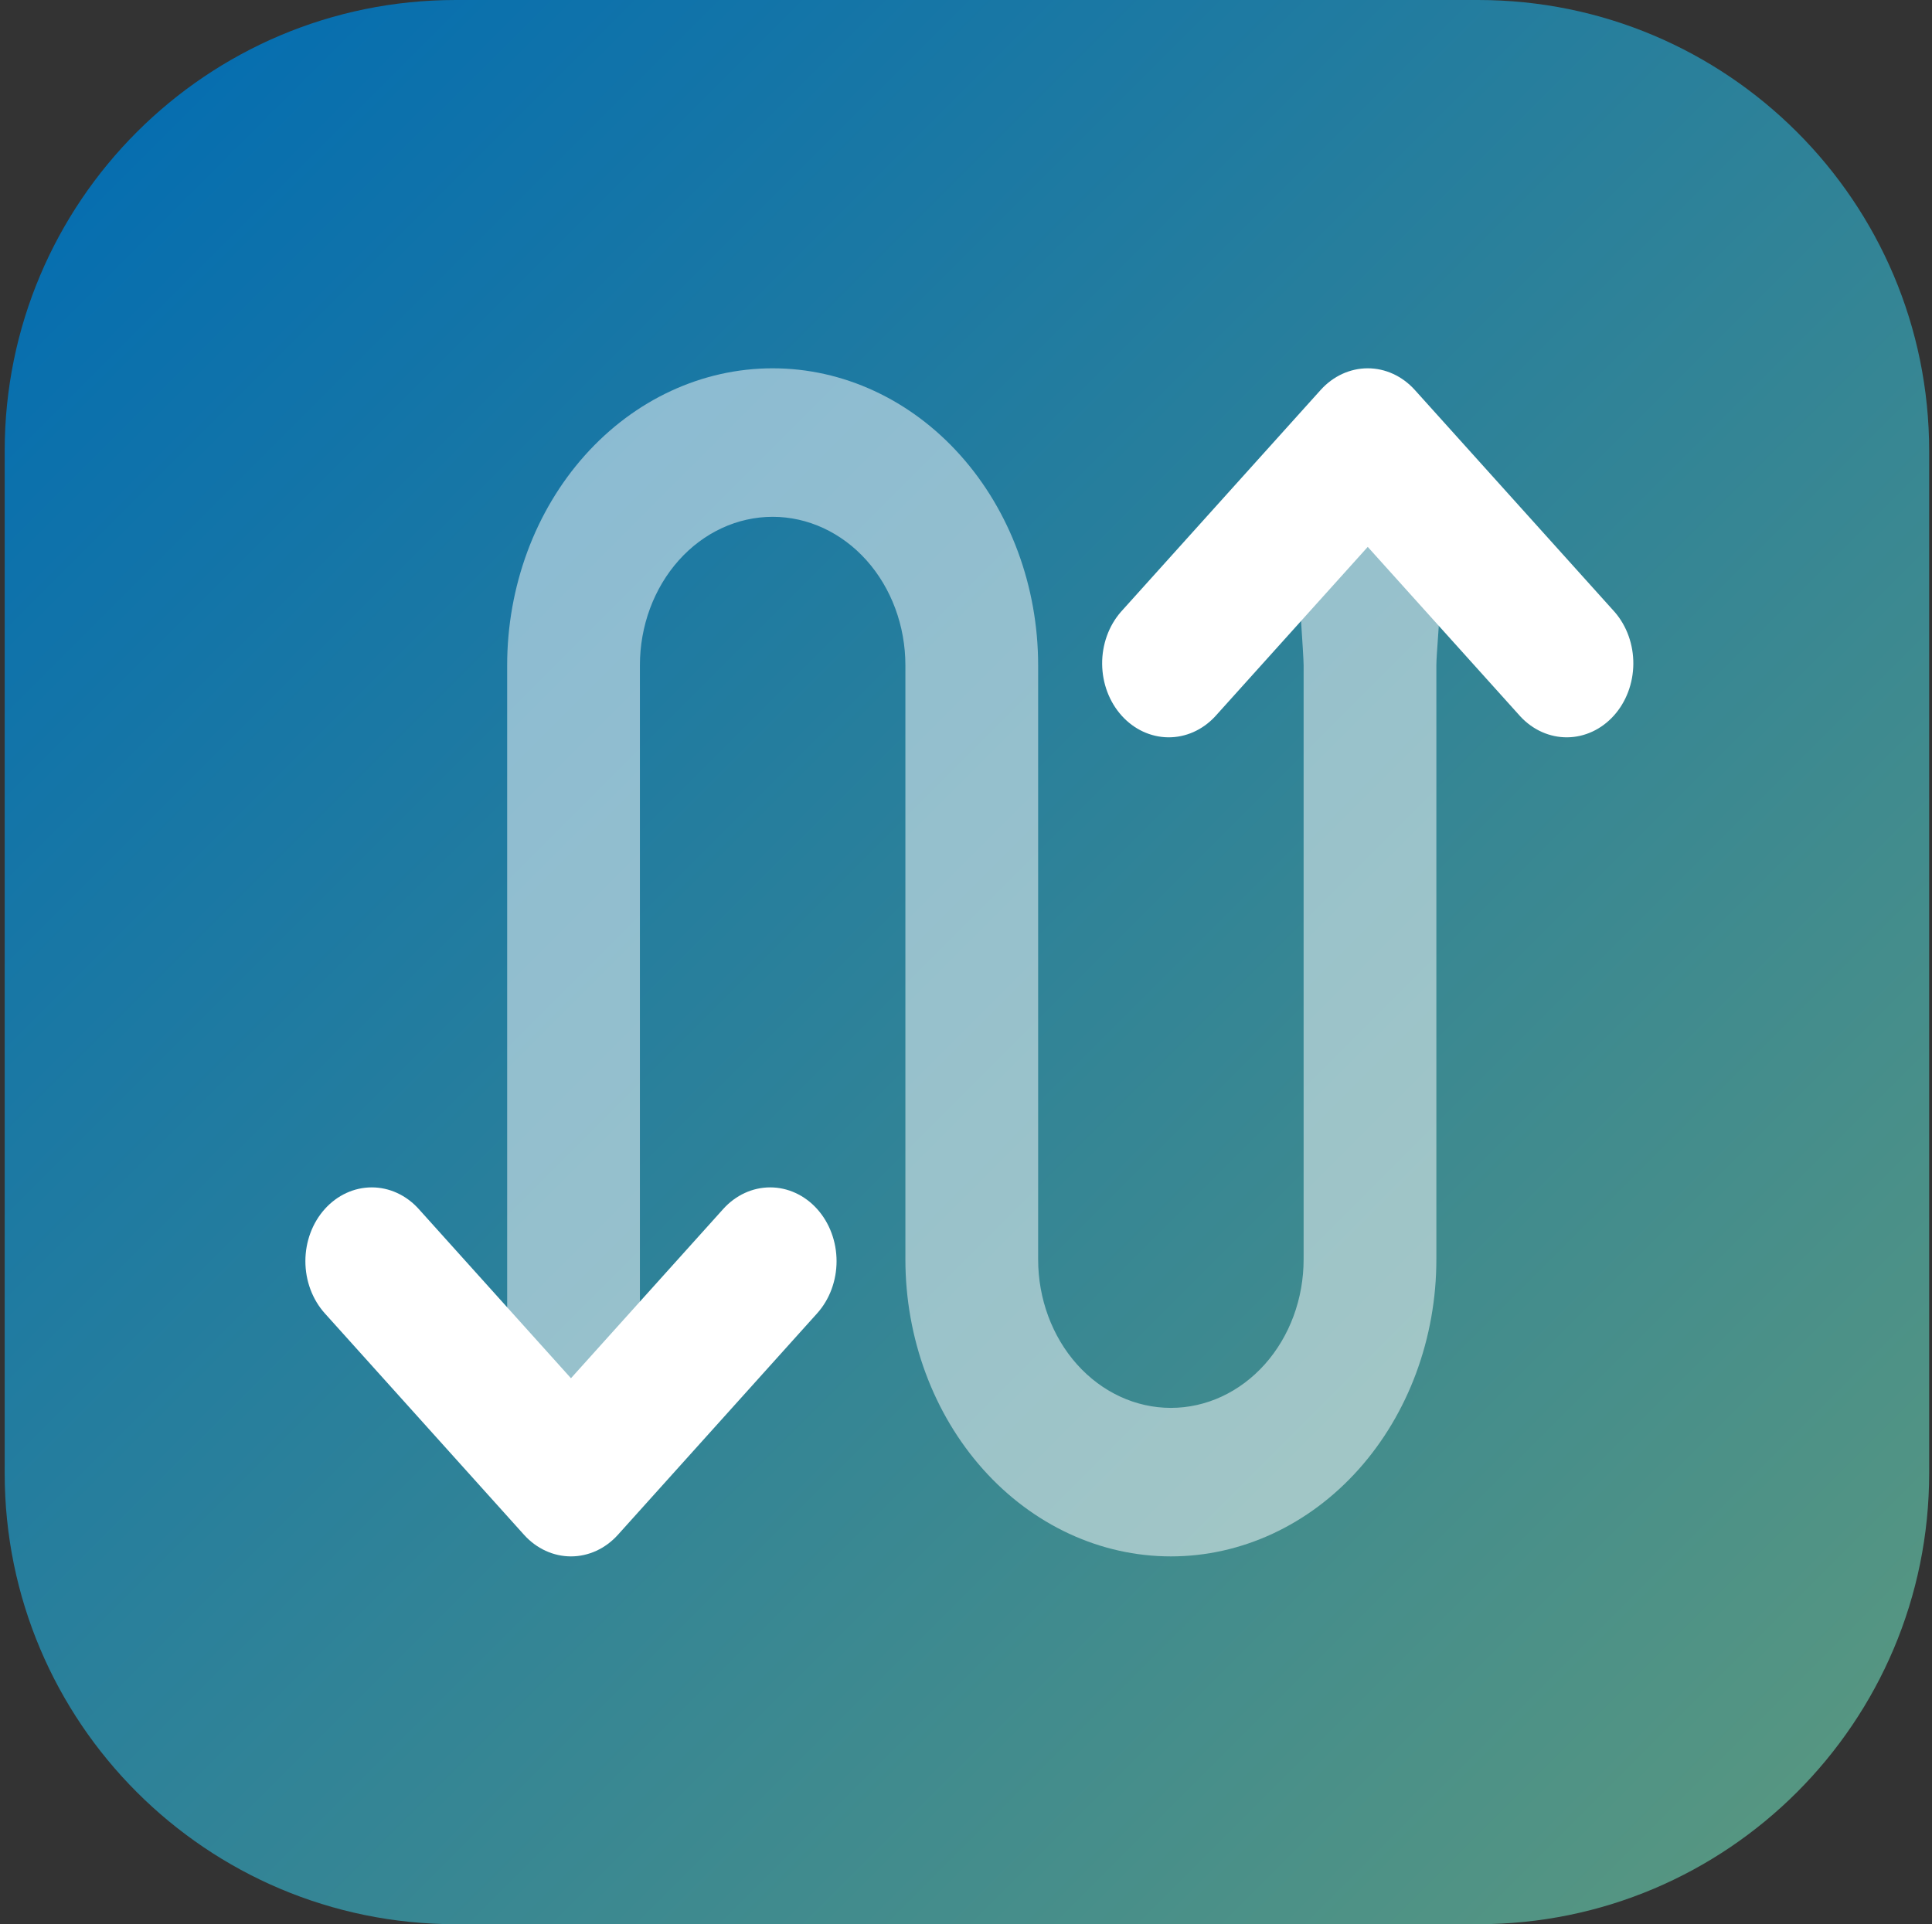 <svg width="257" height="256" viewBox="0 0 257 256" fill="none" xmlns="http://www.w3.org/2000/svg">
<rect x="0" y="0" width="257" height="256" fill="#333333" stroke="none"/>
<path d="M0.623 60C0.623 26.863 27.486 0 60.623 0H196.623C229.76 0 256.623 26.863 256.623 60V196C256.623 229.137 229.76 256 196.623 256H60.623C27.486 256 0.623 229.137 0.623 196V60Z" fill="url(#paint0_linear_1991_5334)"/>
<path opacity="0.5" d="M173.411 88.516C173.411 85.896 170.825 53.589 173.411 74.545C175.067 72.692 178.384 68.758 180.726 68.758C183.067 68.758 189.414 66.905 191.069 68.758C192.725 70.611 191.069 85.896 191.069 88.516L191.069 167.549C191.069 178.029 187.349 188.08 180.726 195.491C174.103 202.902 165.12 207.065 155.753 207.065C146.387 207.065 137.404 202.902 130.781 195.491C124.158 188.08 120.438 178.029 120.438 167.549L120.438 88.516C120.438 83.276 118.577 78.251 115.266 74.545C111.954 70.84 107.463 68.758 102.78 68.758C98.097 68.758 93.605 70.84 90.294 74.545C86.982 78.251 85.122 83.276 85.122 88.516L85.122 177.428C85.122 180.048 84.192 182.561 82.536 184.413C80.88 186.266 78.634 187.307 76.293 187.307C73.951 187.307 71.706 186.266 70.05 184.413C68.394 182.561 67.464 180.048 67.464 177.428L67.464 88.516C67.464 78.036 71.185 67.985 77.808 60.574C84.431 53.163 93.413 49 102.78 49C112.146 49 121.129 53.163 127.752 60.574C134.375 67.985 138.096 78.036 138.096 88.516L138.096 167.549C138.096 172.789 139.956 177.814 143.267 181.52C146.579 185.225 151.07 187.307 155.753 187.307C160.437 187.307 164.928 185.225 168.239 181.52C171.551 177.814 173.411 172.789 173.411 167.549L173.411 88.516Z" fill="white"/>
<path d="M161.626 95.331C159.955 97.124 157.717 98.116 155.394 98.094C153.071 98.071 150.849 97.036 149.206 95.211C147.563 93.386 146.632 90.917 146.611 88.336C146.591 85.755 147.484 83.269 149.098 81.412L175.677 51.882C177.338 50.037 179.591 49 181.941 49C184.29 49 186.543 50.037 188.204 51.882L214.783 81.412C216.397 83.269 217.29 85.755 217.27 88.336C217.249 90.917 216.318 93.386 214.675 95.211C213.032 97.036 210.81 98.071 208.487 98.094C206.164 98.116 203.927 97.124 202.256 95.331L181.941 72.76L161.626 95.331Z" fill="white"/>
<path d="M55.699 160.846C54.042 159.005 51.796 157.971 49.454 157.971C47.112 157.971 44.865 159.005 43.209 160.846C41.553 162.687 40.623 165.185 40.623 167.788C40.623 170.392 41.553 172.889 43.209 174.731L69.707 204.19C71.364 206.031 73.61 207.065 75.952 207.065C78.294 207.065 80.541 206.031 82.197 204.19L108.696 174.731C110.352 172.889 111.282 170.392 111.282 167.788C111.282 165.185 110.352 162.687 108.696 160.846C107.039 159.005 104.793 157.971 102.451 157.971C100.109 157.971 97.862 159.005 96.206 160.846L75.952 183.362L55.699 160.846Z" fill="white"/>
<defs>
<linearGradient id="paint0_linear_1991_5334" x1="1" y1="-1.14739e-06" x2="257" y2="256" gradientUnits="userSpaceOnUse">
<stop stop-color=" #006BB3"/>
<stop offset="1" stop-color="#5C997E"/>
</linearGradient>
</defs>
</svg>

